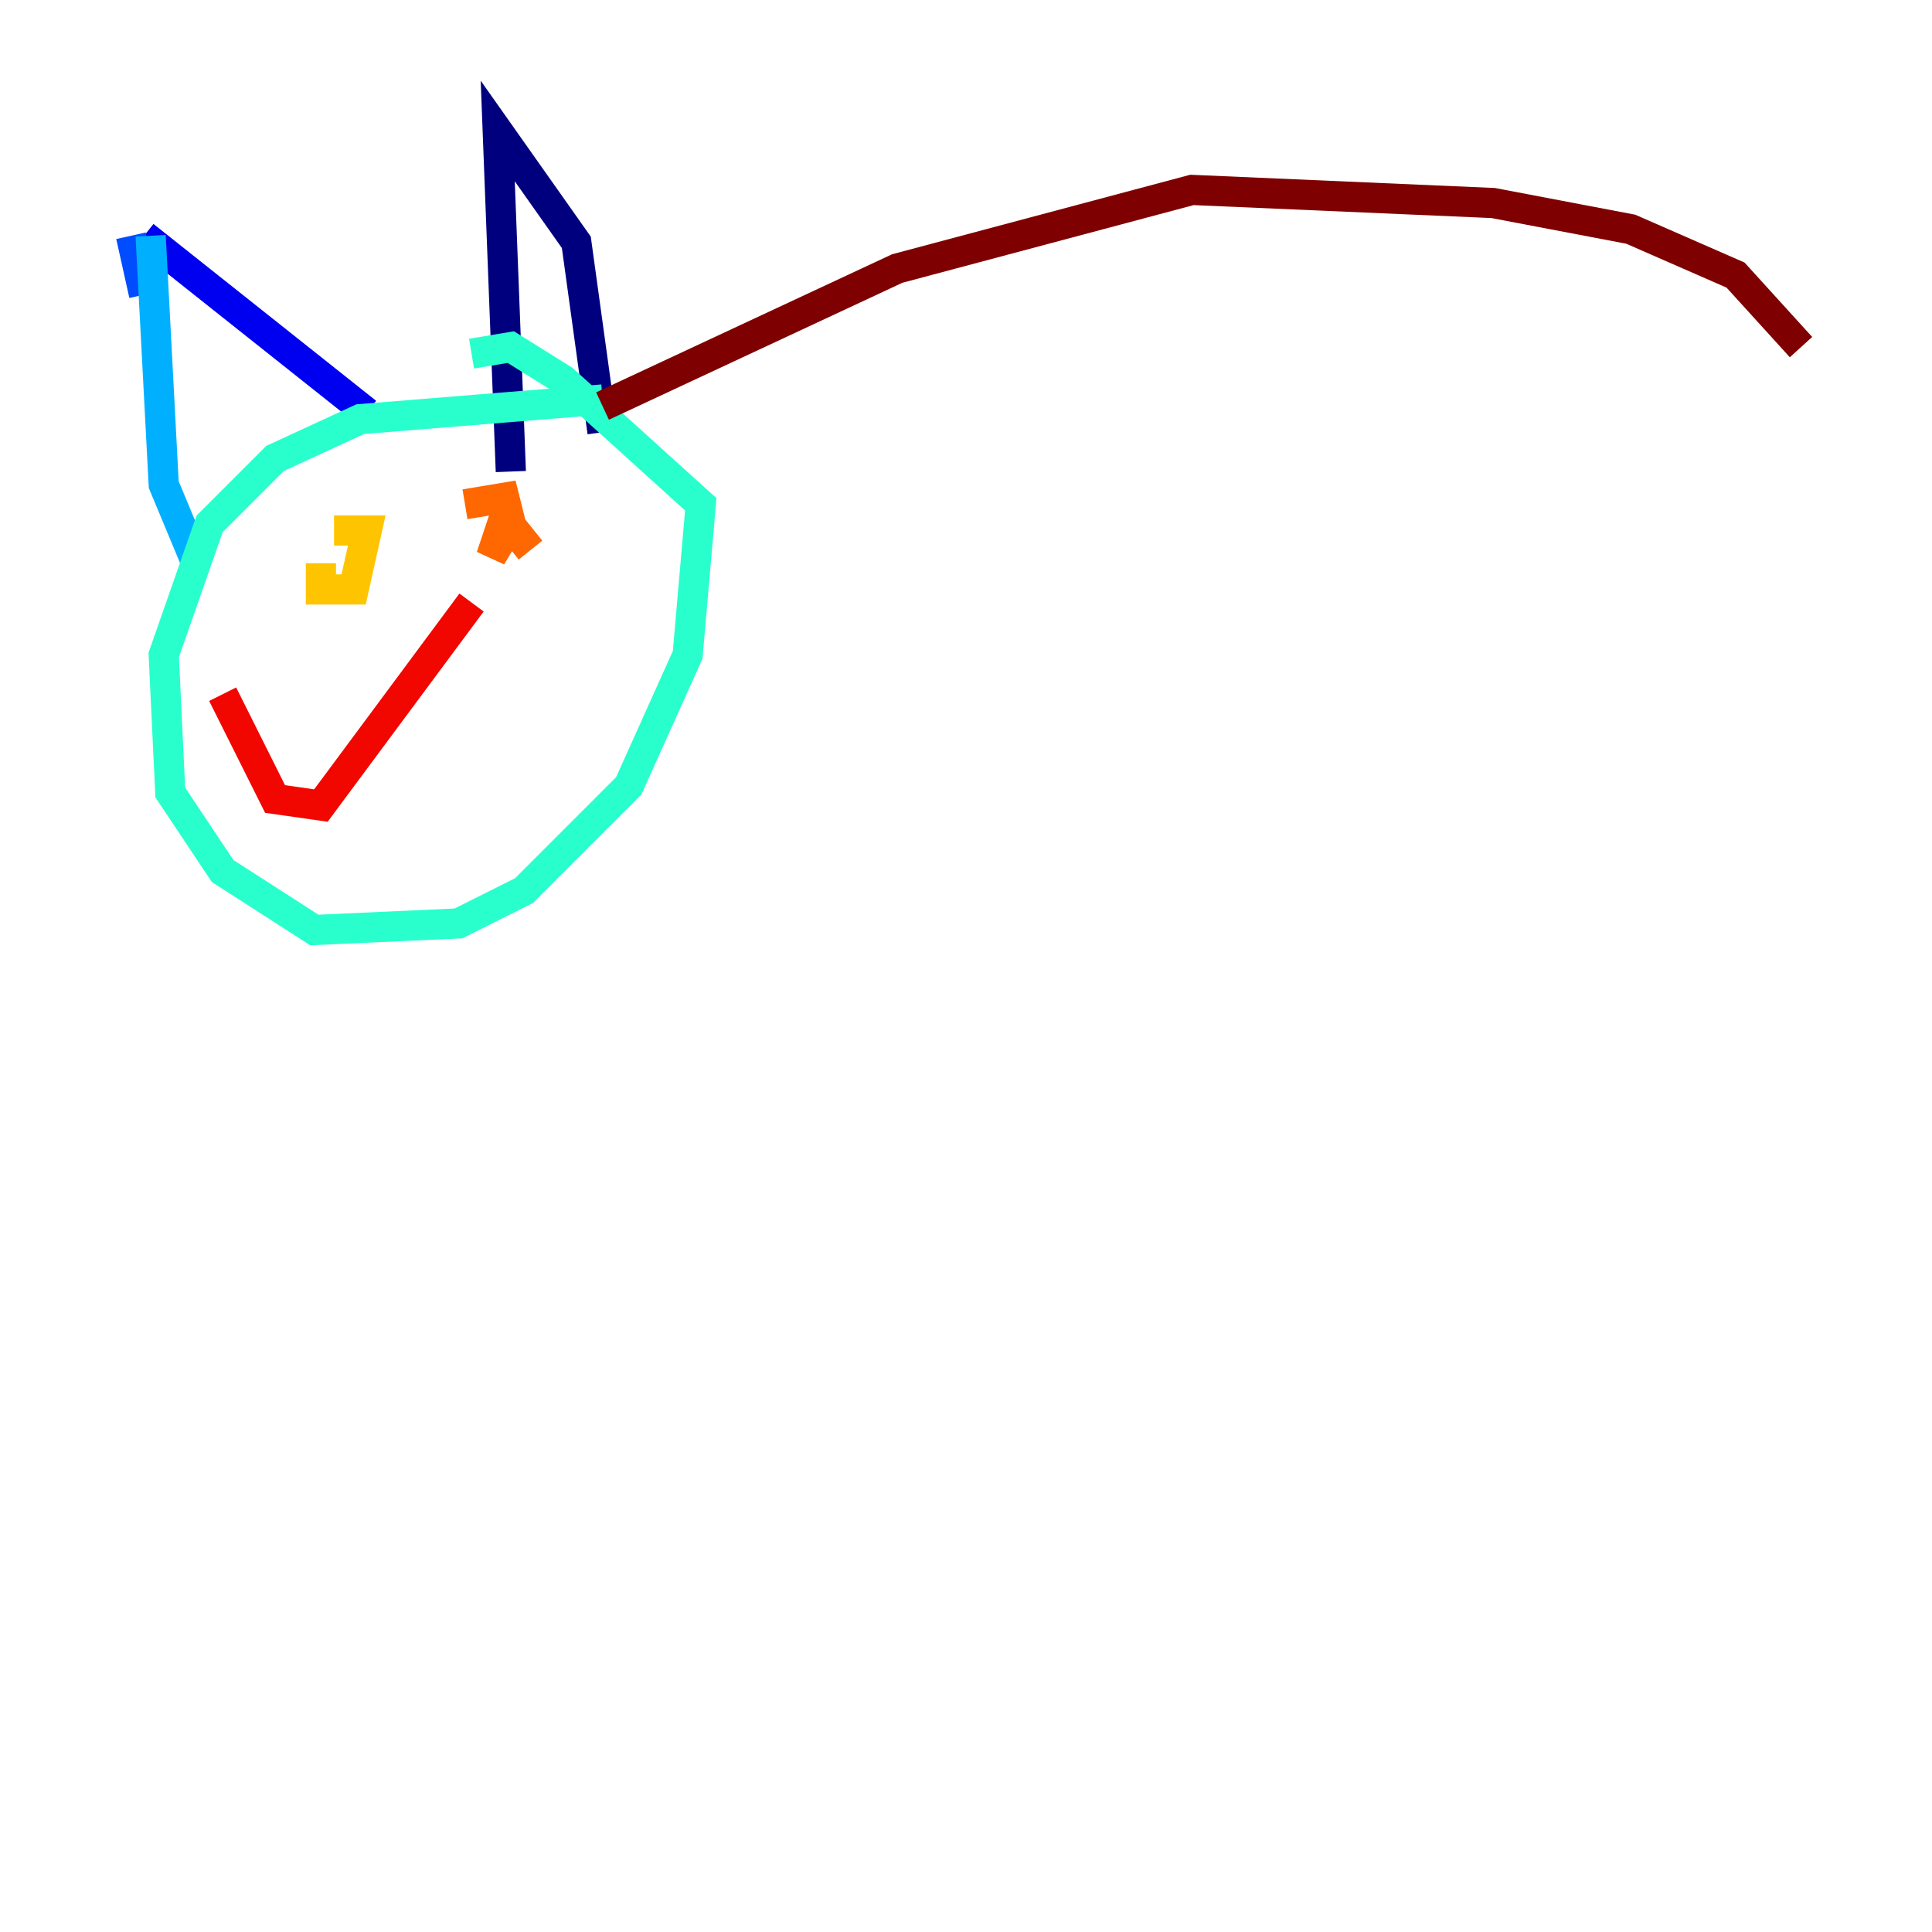 <?xml version="1.0" encoding="utf-8" ?>
<svg baseProfile="tiny" height="128" version="1.2" viewBox="0,0,128,128" width="128" xmlns="http://www.w3.org/2000/svg" xmlns:ev="http://www.w3.org/2001/xml-events" xmlns:xlink="http://www.w3.org/1999/xlink"><defs /><polyline fill="none" points="39.919,28.637 38.183,16.054 32.976,8.678 33.844,31.241" stroke="#00007f" stroke-width="2" /><polyline fill="none" points="24.298,27.336 9.546,15.62" stroke="#0000f1" stroke-width="2" /><polyline fill="none" points="8.678,15.62 9.546,19.525" stroke="#004cff" stroke-width="2" /><polyline fill="none" points="9.98,15.62 10.848,32.108 13.017,37.315" stroke="#00b0ff" stroke-width="2" /><polyline fill="none" points="39.919,26.468 23.864,27.77 18.224,30.373 13.885,34.712 10.848,43.39 11.281,52.502 14.752,57.709 20.827,61.614 30.373,61.18 34.712,59.01 41.654,52.068 45.559,43.39 46.427,33.41 37.315,25.166 33.844,22.997 31.241,23.43" stroke="#29ffcd" stroke-width="2" /><polyline fill="none" points="19.091,37.749 19.091,37.749" stroke="#7cff79" stroke-width="2" /><polyline fill="none" points="33.844,34.712 33.844,34.712" stroke="#cdff29" stroke-width="2" /><polyline fill="none" points="21.261,37.315 21.261,39.051 23.43,39.051 24.298,35.146 22.129,35.146" stroke="#ffc400" stroke-width="2" /><polyline fill="none" points="35.146,36.447 33.41,34.278 32.542,36.881 33.844,34.712 33.41,32.976 30.807,33.41" stroke="#ff6700" stroke-width="2" /><polyline fill="none" points="14.752,45.993 18.224,52.936 21.261,53.37 31.241,39.919" stroke="#f10700" stroke-width="2" /><polyline fill="none" points="39.919,26.902 59.444,17.79 78.969,12.583 98.929,13.451 108.041,15.186 114.983,18.224 119.322,22.997" stroke="#7f0000" stroke-width="2" /></svg>
